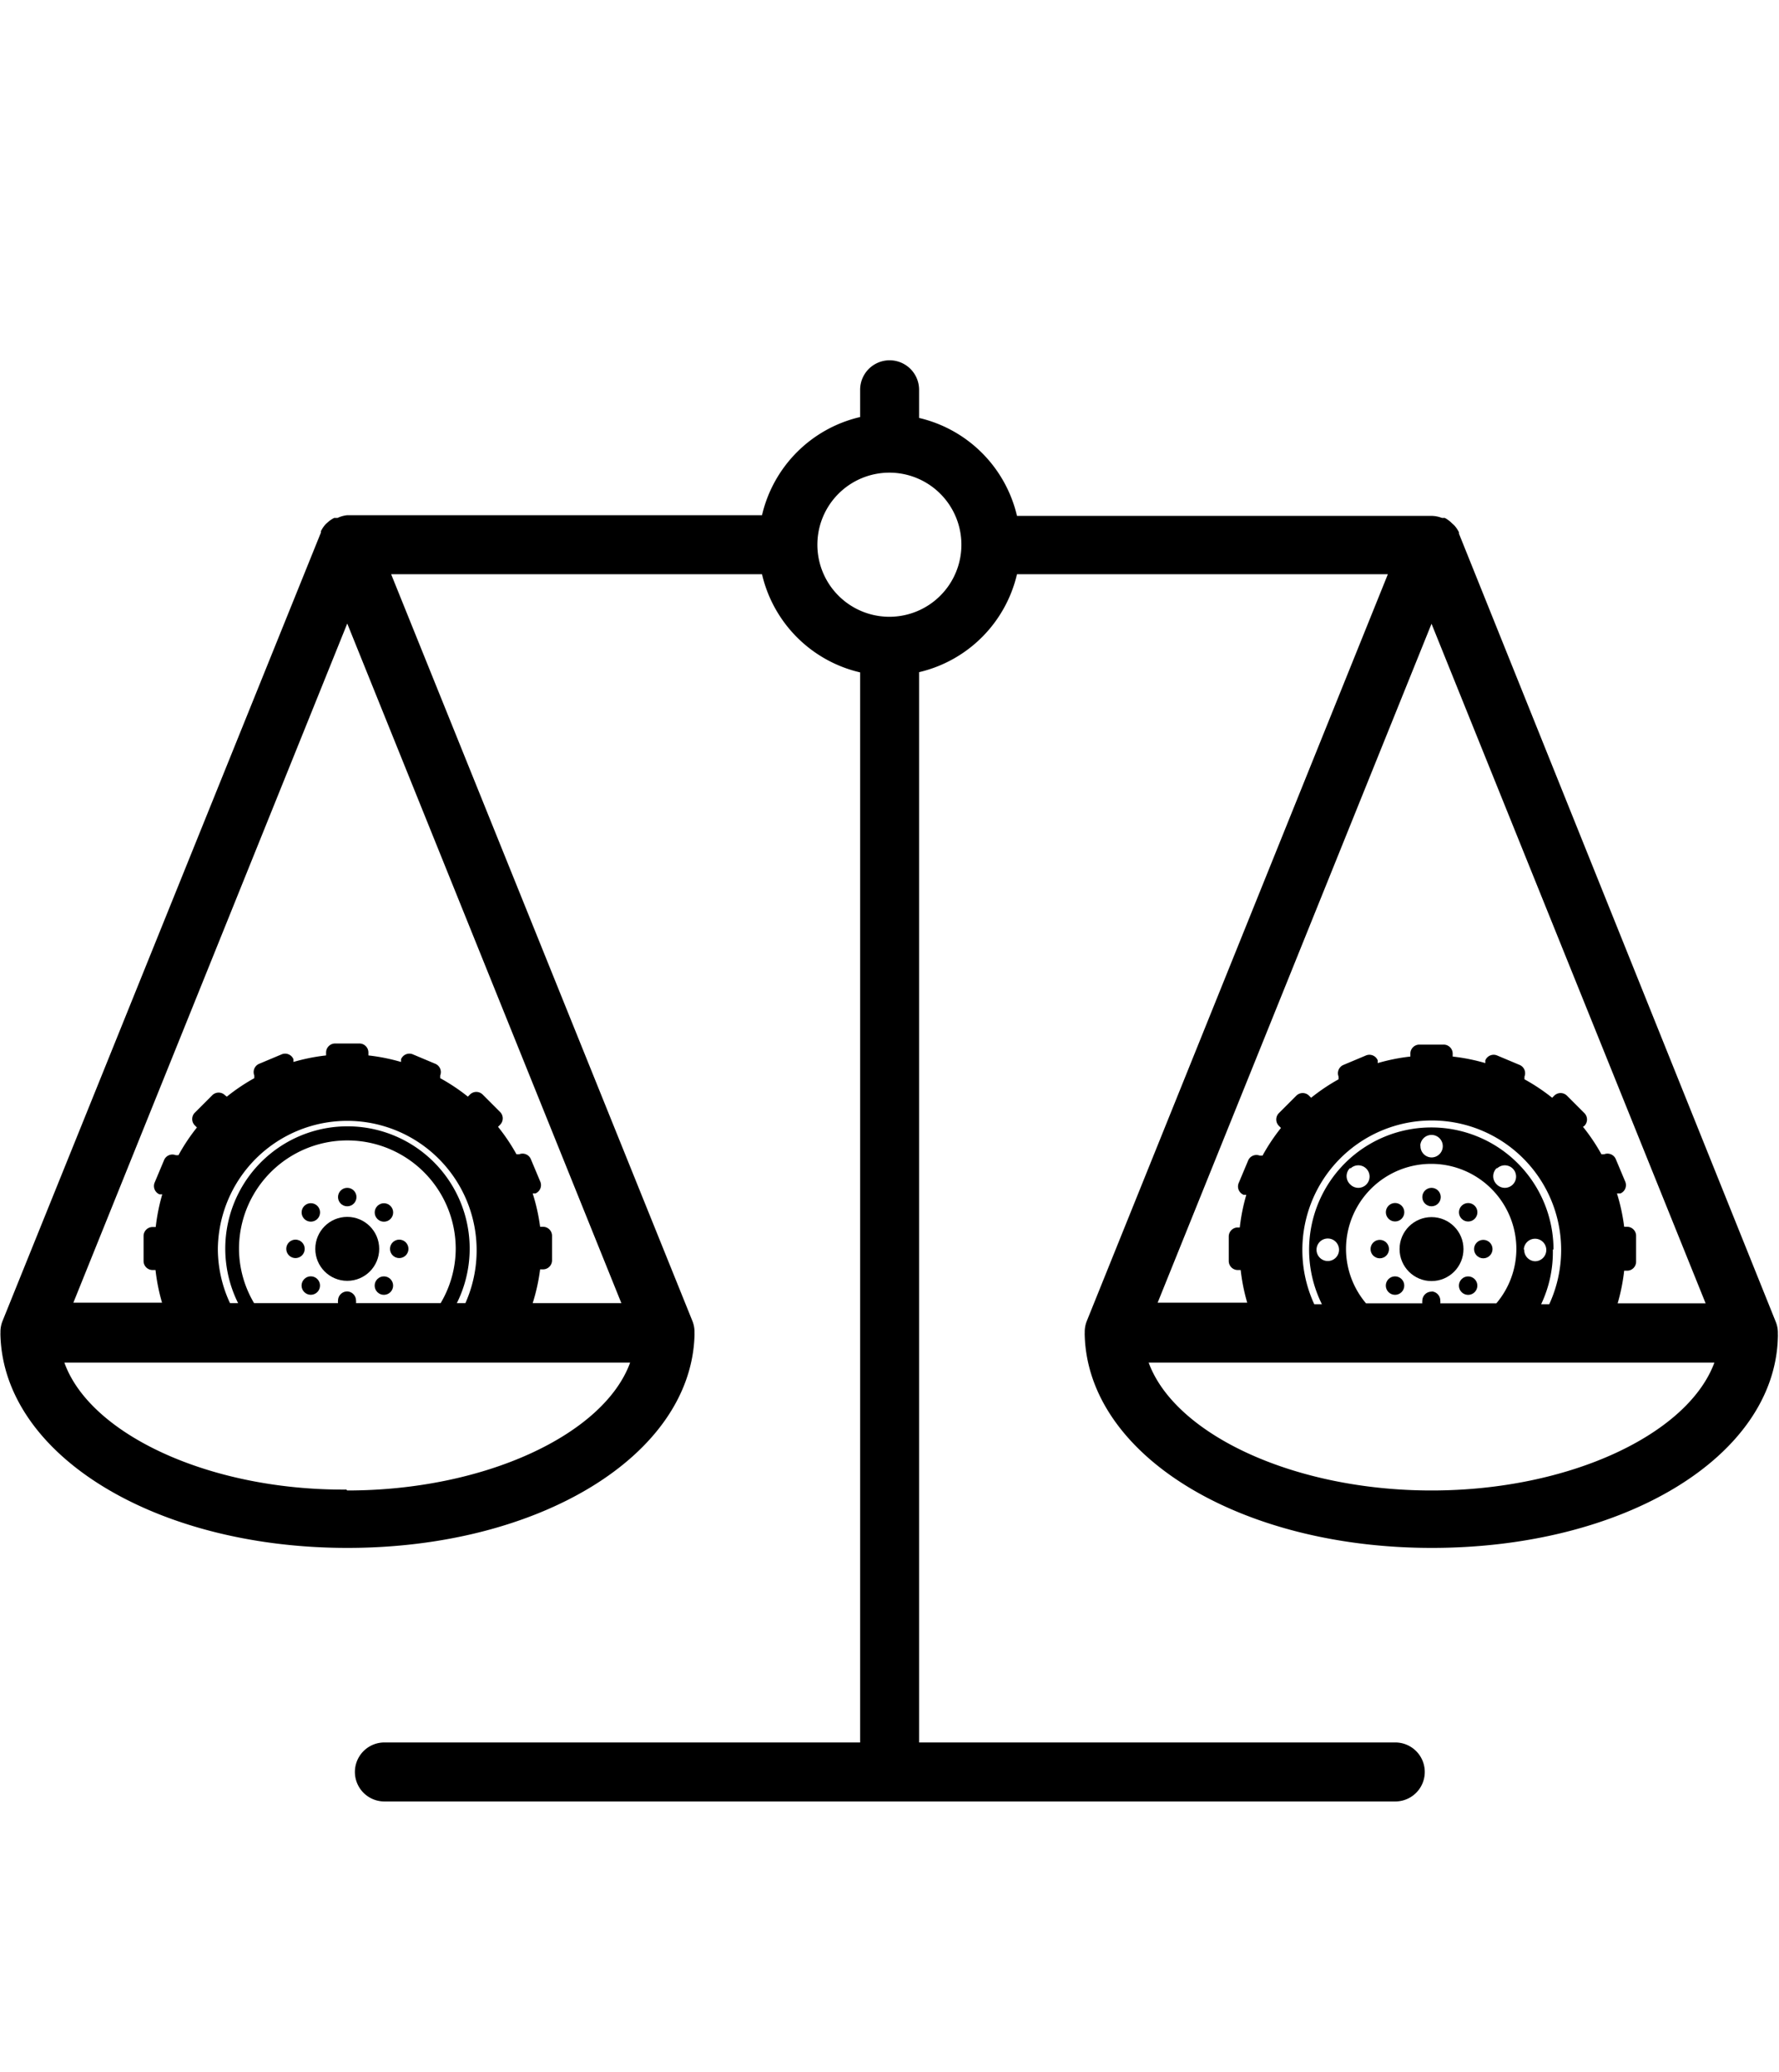 <svg xmlns="http://www.w3.org/2000/svg" preserveAspectRatio="xMidYMid" height="92" viewBox="0 -10 79.05 80"><title>tour-playingfield</title><g id="Layer_2" data-name="Layer 2"><g id="Layer_1-2" data-name="Layer 1"><circle cx="63.61" cy="39.47" r="1.42"/><circle cx="63.61" cy="37.16" r="0.41"/><circle cx="65.91" cy="39.47" r="0.41"/><circle cx="61.31" cy="39.47" r="0.41"/><circle cx="65.24" cy="37.84" r="0.41" transform="translate(-7.65 57.21) rotate(-45)"/><circle cx="61.99" cy="41.09" r="0.41" transform="translate(-10.9 55.87) rotate(-45)"/><circle cx="61.99" cy="37.84" r="0.41" transform="translate(-8.6 54.91) rotate(-45)"/><circle cx="65.24" cy="41.09" r="0.41" transform="translate(-9.95 58.17) rotate(-45)"/><circle cx="15.43" cy="39.46" r="1.42"/><circle cx="15.43" cy="37.16" r="0.41"/><circle cx="17.74" cy="39.46" r="0.41"/><circle cx="13.13" cy="39.46" r="0.41"/><circle cx="17.06" cy="37.84" r="0.41" transform="translate(-21.76 23.15) rotate(-45)"/><circle cx="13.81" cy="41.09" r="0.41" transform="translate(-25.01 21.8) rotate(-45)"/><circle cx="13.81" cy="37.84" r="0.41" transform="translate(-22.71 20.85) rotate(-45)"/><circle cx="17.06" cy="41.09" r="0.41" transform="translate(-24.06 24.1) rotate(-45)"/><path d="M79,43.15a1.3,1.3,0,0,0-.09-.44v0L64.83,7.7h0l0-.06a1.3,1.3,0,0,0-.22-.32l-.1-.09A1.29,1.29,0,0,0,64.2,7L64.07,7a1.29,1.29,0,0,0-.46-.09H45.19a5.83,5.83,0,0,0-4.35-4.35V1.31a1.31,1.31,0,0,0-2.62,0V2.52a5.83,5.83,0,0,0-4.36,4.36H15.43A1.29,1.29,0,0,0,15,7L14.85,7a1.29,1.29,0,0,0-.27.18l-.1.09a1.3,1.3,0,0,0-.22.32l0,.06h0L.11,42.67v0a1.3,1.3,0,0,0-.09.44s0,0,0,0,0,0,0,.07a1.3,1.3,0,0,0,0,.14c.17,5.3,6.87,9.42,15.42,9.42s15.25-4.12,15.42-9.42a1.3,1.3,0,0,0,0-.14s0,0,0-.07,0,0,0,0a1.3,1.3,0,0,0-.09-.44v0L17.38,9.5H33.86a5.83,5.83,0,0,0,4.36,4.36V61.38H17.08a1.31,1.31,0,0,0,0,2.62H62a1.31,1.31,0,1,0,0-2.62H40.84V13.85A5.83,5.83,0,0,0,45.19,9.5H61.67L48.29,42.67v0a1.3,1.3,0,0,0-.09.45s0,0,0,0,0,0,0,.06a1.3,1.3,0,0,0,0,.14c.17,5.3,6.87,9.42,15.42,9.42S78.86,48.69,79,43.39a1.3,1.3,0,0,0,0-.14s0,0,0-.07S79,43.17,79,43.15Zm-63.61,7C9.32,50.19,4,47.7,2.86,44.51H28C26.84,47.7,21.55,50.19,15.43,50.19ZM9.68,39.46a5.75,5.75,0,1,1,11,2.41H20.3a5.43,5.43,0,1,0-9.72,0h-.36A5.72,5.72,0,0,1,9.68,39.46Zm5.75,1.89a.41.41,0,0,0-.41.41.4.4,0,0,0,0,.11H11.29a4.76,4.76,0,0,1-.67-2.41,4.81,4.81,0,1,1,9.63,0,4.76,4.76,0,0,1-.67,2.41H15.82a.4.4,0,0,0,0-.11A.41.41,0,0,0,15.43,41.35Zm12.18.52H23.79l-.12,0A8.53,8.53,0,0,0,24,40.37h.13a.4.4,0,0,0,.4-.4V38.88a.4.4,0,0,0-.4-.4H24A8.53,8.53,0,0,0,23.67,37l.12,0a.4.4,0,0,0,.22-.52l-.42-1a.4.4,0,0,0-.52-.22l-.12,0a8.58,8.58,0,0,0-.82-1.22l.09-.09a.4.4,0,0,0,0-.57l-.77-.77a.4.4,0,0,0-.57,0l-.09.09a8.59,8.59,0,0,0-1.23-.82l0-.12a.4.4,0,0,0-.22-.52l-1-.42a.4.4,0,0,0-.52.22l0,.12a8.53,8.53,0,0,0-1.45-.29v-.13a.4.4,0,0,0-.4-.4H14.89a.4.4,0,0,0-.4.4v.13a8.53,8.53,0,0,0-1.45.29l0-.12a.4.4,0,0,0-.52-.22l-1,.42a.4.4,0,0,0-.22.52l0,.12a8.58,8.58,0,0,0-1.22.82L10,32.64a.4.4,0,0,0-.57,0l-.77.77a.4.4,0,0,0,0,.57l.09.09a8.59,8.59,0,0,0-.82,1.23l-.12,0a.4.4,0,0,0-.52.22l-.42,1a.4.4,0,0,0,.22.52l.12,0a8.53,8.53,0,0,0-.29,1.45H6.78a.4.4,0,0,0-.4.4V40a.4.4,0,0,0,.4.4h.13a8.53,8.53,0,0,0,.29,1.45l-.12,0H3.26L15.43,11.69ZM39.52,11.39a3.2,3.2,0,1,1,3.2-3.2A3.2,3.2,0,0,1,39.52,11.39Zm24.09.31L75.79,41.88H72l-.12,0a8.53,8.53,0,0,0,.29-1.45h.13a.4.4,0,0,0,.4-.4V38.88a.4.4,0,0,0-.4-.4h-.13A8.54,8.54,0,0,0,71.85,37L72,37a.4.4,0,0,0,.22-.52l-.42-1a.4.4,0,0,0-.52-.22l-.12,0a8.59,8.59,0,0,0-.82-1.22L70.4,34a.4.4,0,0,0,0-.57l-.77-.77a.4.4,0,0,0-.57,0l-.09.09a8.59,8.59,0,0,0-1.23-.82l0-.12a.4.4,0,0,0-.22-.52l-1-.42a.4.4,0,0,0-.52.22l0,.12a8.53,8.53,0,0,0-1.45-.29v-.13a.4.4,0,0,0-.4-.4H63.07a.4.4,0,0,0-.4.4v.13a8.53,8.53,0,0,0-1.45.29l0-.12a.4.4,0,0,0-.52-.22l-1,.42a.4.4,0,0,0-.22.52l0,.12a8.58,8.58,0,0,0-1.22.82l-.09-.09a.4.4,0,0,0-.57,0l-.77.77a.4.4,0,0,0,0,.57l.09.09a8.59,8.59,0,0,0-.82,1.23l-.12,0a.4.4,0,0,0-.52.22l-.42,1a.4.4,0,0,0,.22.52l.12,0a8.53,8.53,0,0,0-.29,1.45H55a.4.4,0,0,0-.4.4V40a.4.4,0,0,0,.4.4h.13a8.54,8.54,0,0,0,.29,1.45l-.12,0H51.44Zm0,29.66a.41.41,0,0,0-.41.41.4.4,0,0,0,0,.11h-2.5a3.75,3.75,0,0,1-.89-2.41,3.78,3.78,0,1,1,7.57,0,3.75,3.75,0,0,1-.89,2.41H64a.4.4,0,0,0,0-.11A.41.41,0,0,0,63.61,41.35ZM59,40a.5.5,0,1,1,.5-.5A.5.5,0,0,1,59,40Zm1-4.1a.5.5,0,1,1,0,.7A.5.5,0,0,1,60,35.86Zm3.11-1a.5.5,0,1,1,.5.5A.5.5,0,0,1,63.12,34.86Zm3.4,1a.5.5,0,1,1,0,.7A.5.5,0,0,1,66.52,35.86Zm1.2,3.61a.5.5,0,1,1,.5.5A.5.5,0,0,1,67.73,39.47Zm1.32,0a5.43,5.43,0,1,0-10.29,2.41H58.4a5.75,5.75,0,1,1,10.44,0h-.36A5.39,5.39,0,0,0,69,39.47ZM63.61,50.19c-6.12,0-11.4-2.49-12.57-5.68H76.18C75,47.7,69.73,50.19,63.61,50.19Z"/></g></g></svg>
